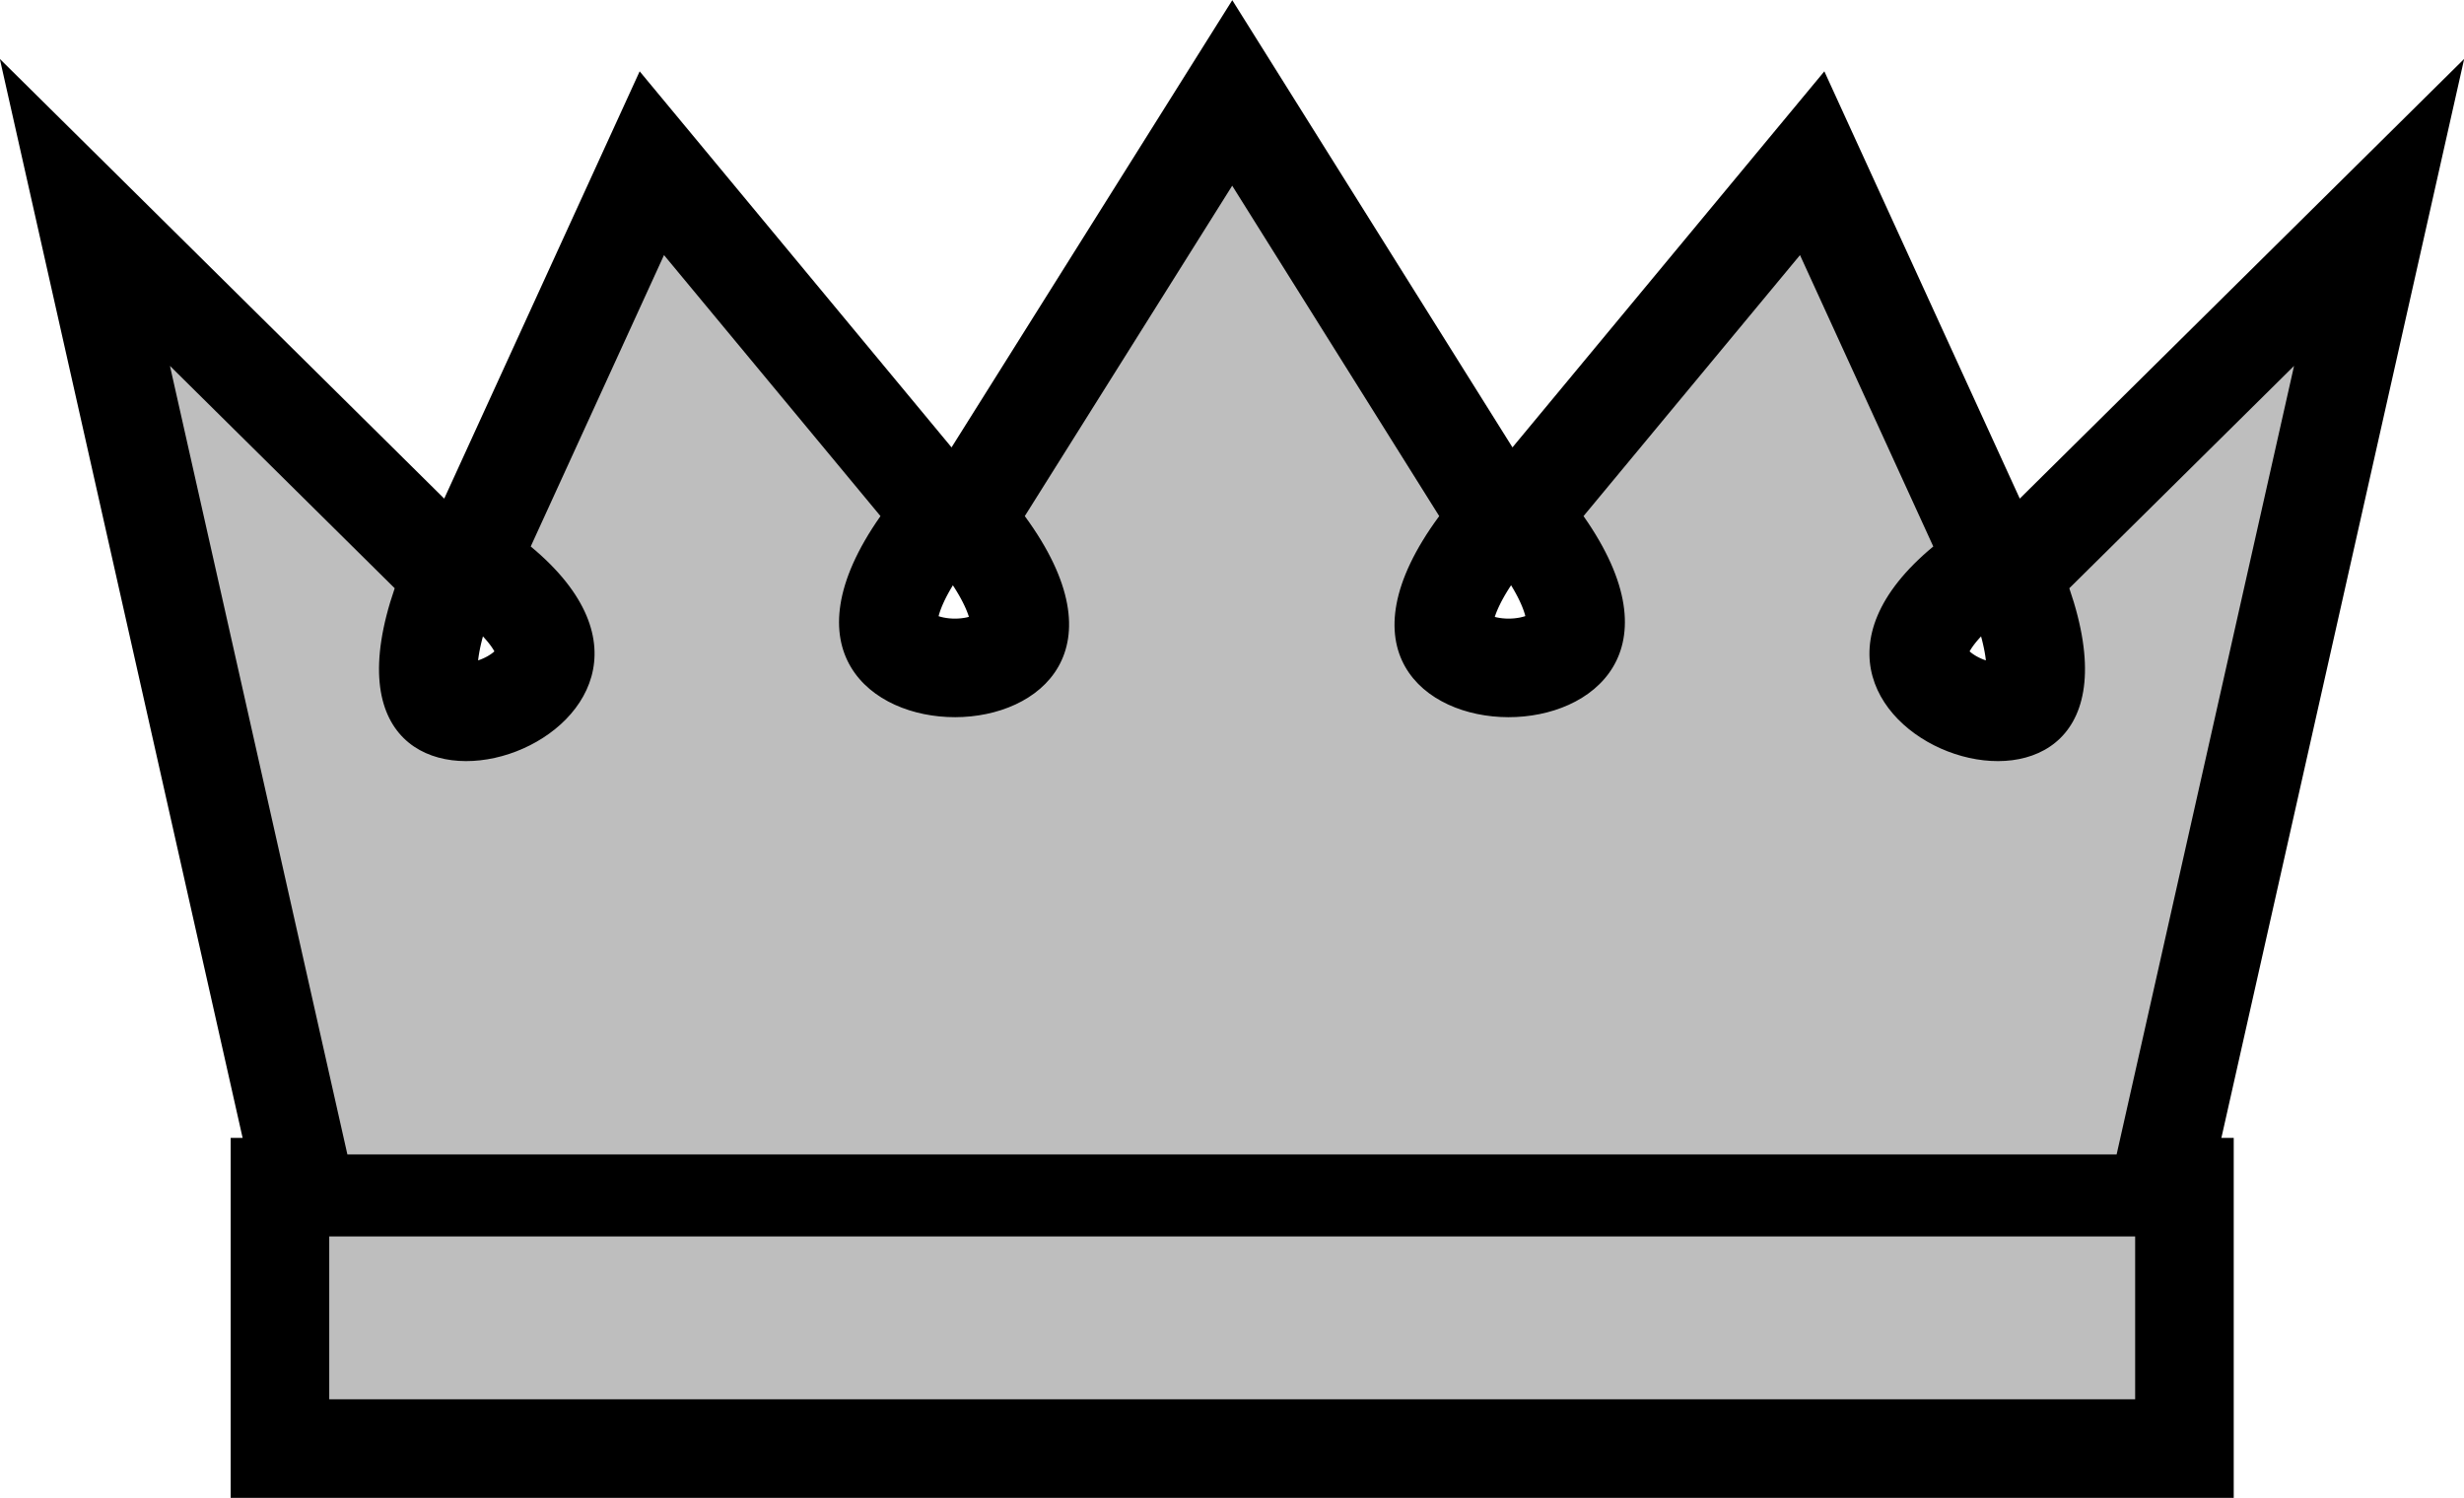 <svg xmlns="http://www.w3.org/2000/svg" viewBox="0 0 62.49 37.99"><defs><style>.cls-1{fill:none;stroke:#000;stroke-miterlimit:10;stroke-width:5px;}.cls-2{fill:#bebebe;}</style></defs><title>roi_2</title><g id="Calque_2" data-name="Calque 2"><rect class="cls-1" x="8.35" y="31.36" width="45.8" height="4.13"/><path class="cls-1" d="M460.93,288.38l-4.5,20H411.56l-4.5-20,5.7,5.64c-2.68,7.79,9.27,3.77,3.45-1.06l3.38-7.39,5.49,6.62c-4.79,6.82,8.63,6.78,3.66,0l5.26-8.38,5.25,8.38c-5,6.78,8.45,6.82,3.66,0l5.49-6.62,3.38,7.39c-5.82,4.83,6.13,8.85,3.45,1.06Z" transform="translate(-402.75 -279.1)"/></g><g id="Calque_1" data-name="Calque 1"><rect class="cls-2" x="8.35" y="31.36" width="45.8" height="4.13"/><path class="cls-2" d="M460.93,288.38l-4.5,20H411.56l-4.5-20,5.7,5.64c-2.68,7.79,9.27,3.77,3.45-1.06l3.38-7.39,5.49,6.62c-4.79,6.82,8.63,6.78,3.66,0l5.26-8.38,5.25,8.38c-5,6.78,8.45,6.82,3.66,0l5.49-6.62,3.38,7.39c-5.82,4.83,6.13,8.85,3.45,1.06Z" transform="translate(-402.75 -279.1)"/></g></svg>
